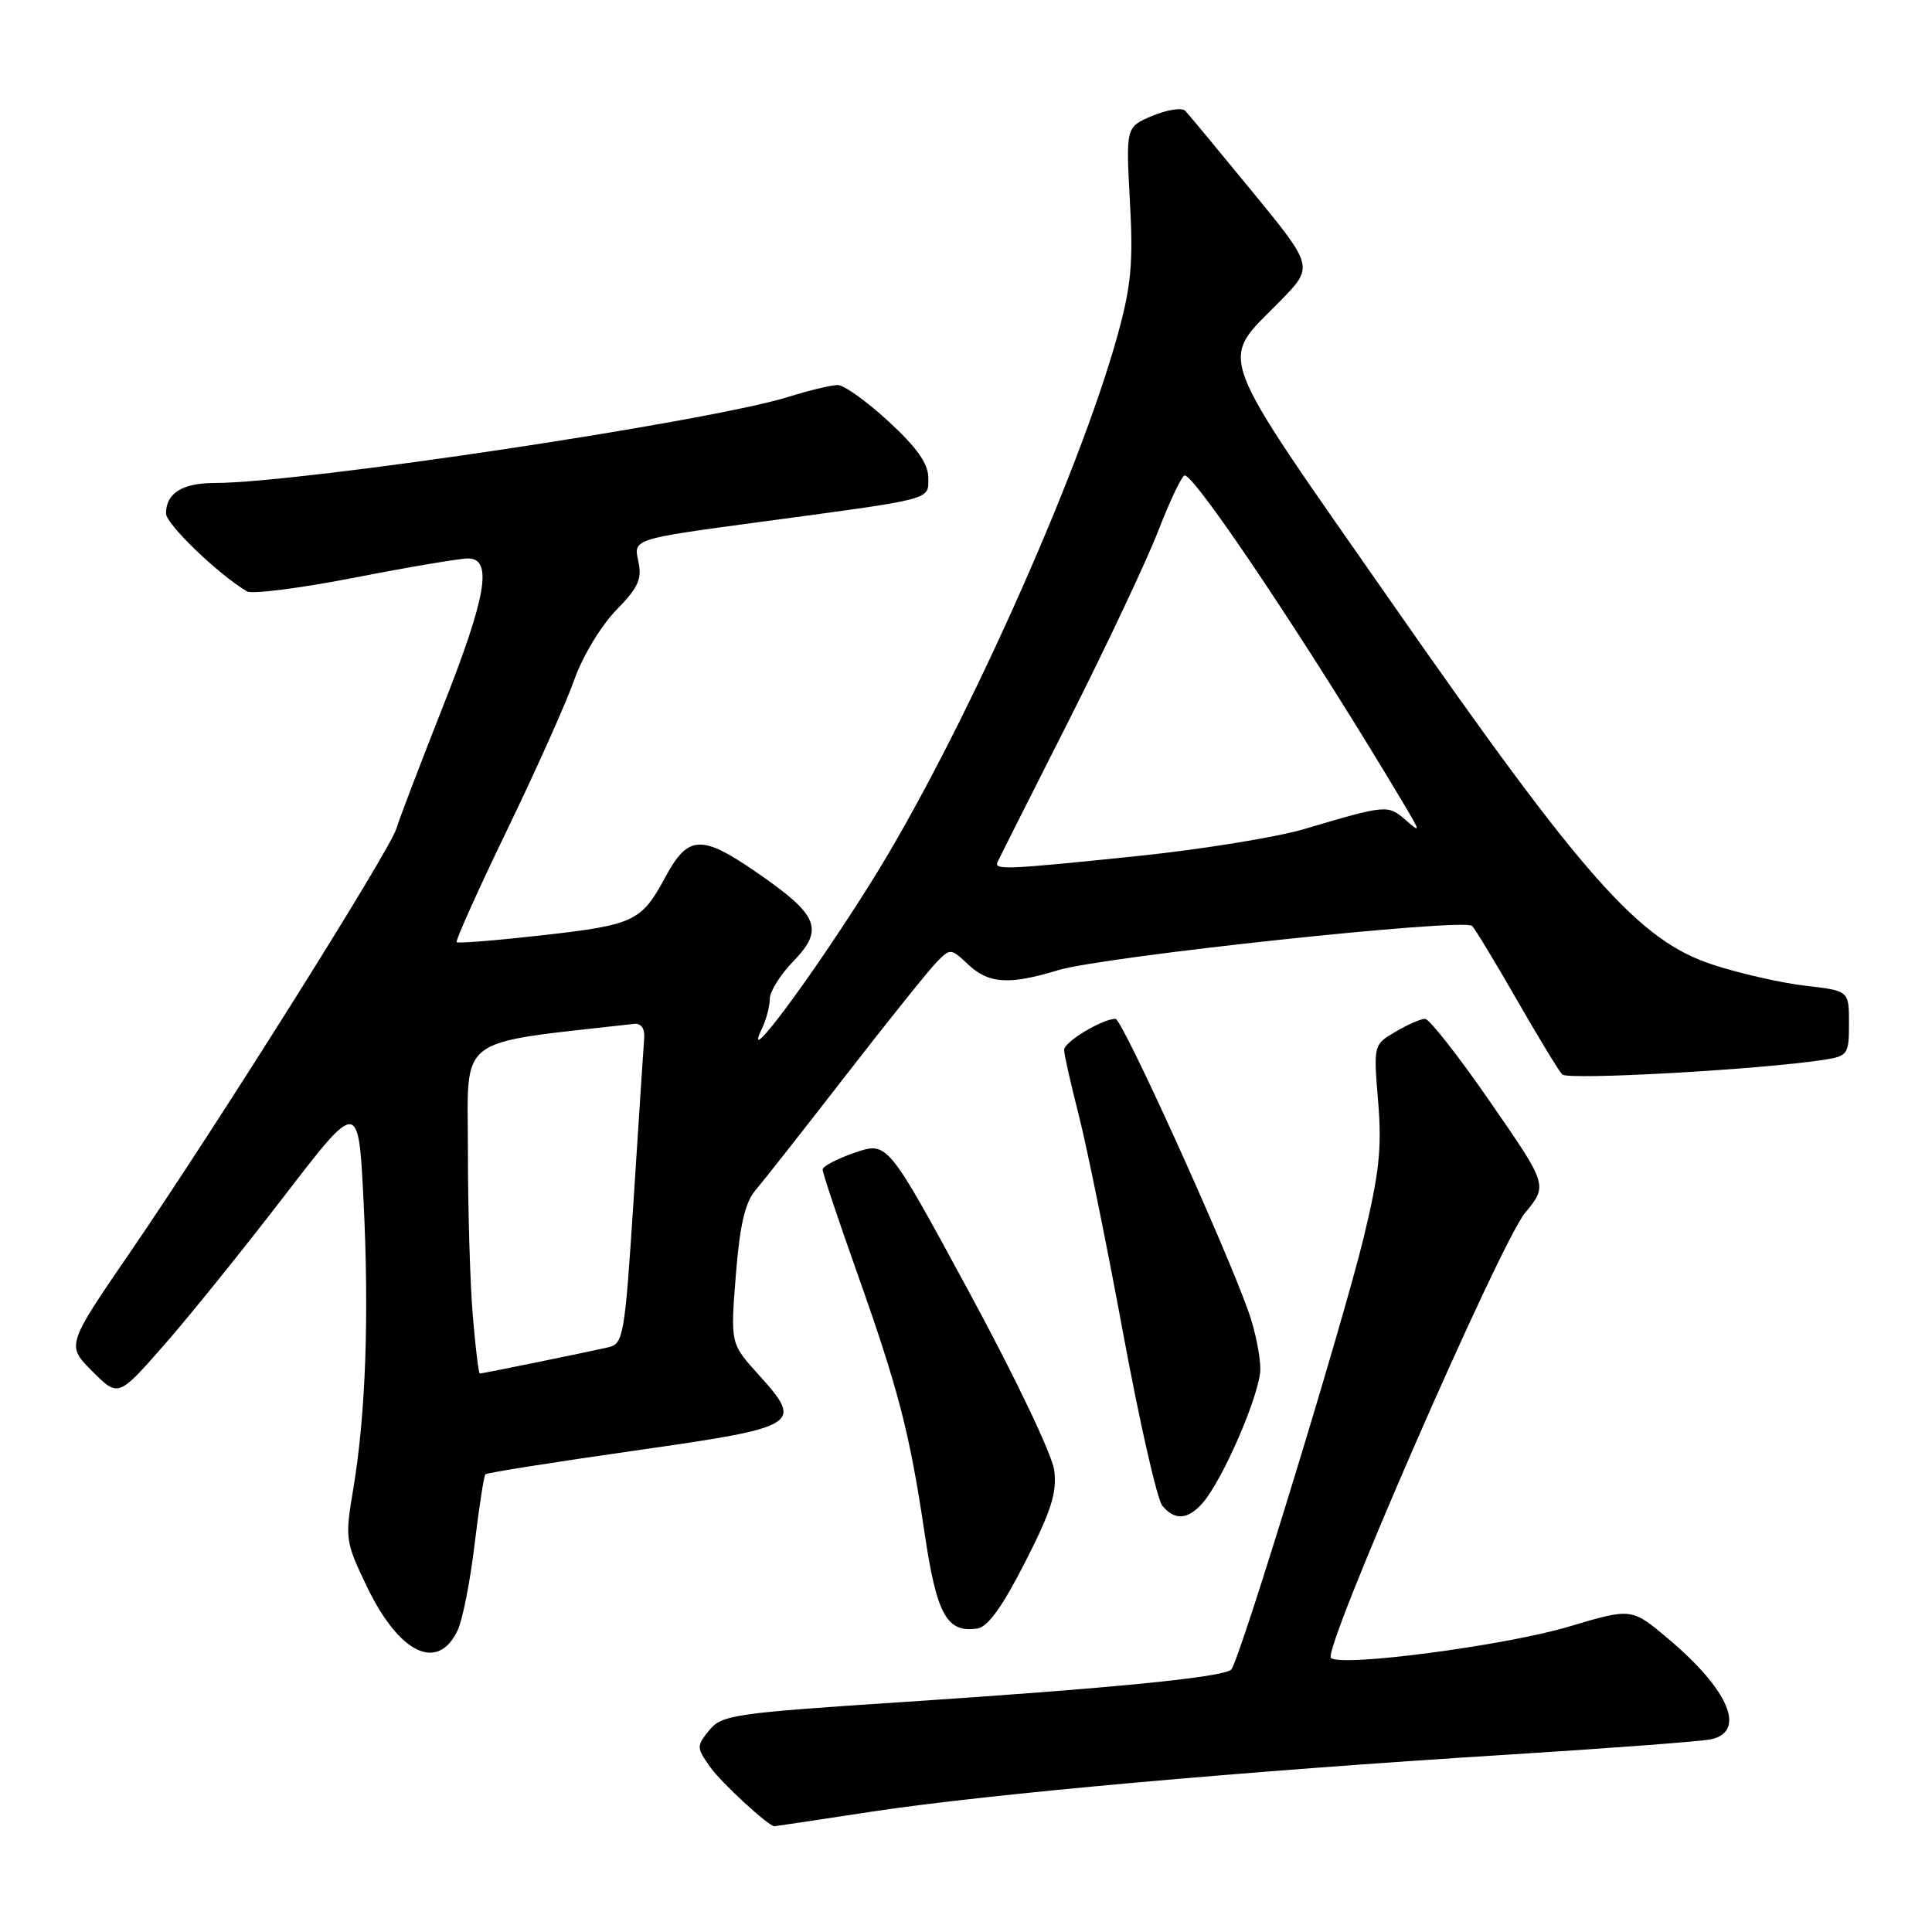 <?xml version="1.0" encoding="UTF-8" standalone="no"?>
<!DOCTYPE svg PUBLIC "-//W3C//DTD SVG 1.1//EN" "http://www.w3.org/Graphics/SVG/1.1/DTD/svg11.dtd" >
<svg xmlns="http://www.w3.org/2000/svg" xmlns:xlink="http://www.w3.org/1999/xlink" version="1.1" viewBox="0 0 256 256">
 <g >
 <path fill="currentColor"
d=" M 115.60 240.04 C 130.90 237.72 164.84 234.68 199.50 232.52 C 213.25 231.66 225.51 230.74 226.75 230.46 C 231.42 229.42 229.07 223.90 221.07 217.16 C 216.20 213.05 216.20 213.05 207.90 215.53 C 199.47 218.05 177.60 220.93 176.35 219.68 C 175.24 218.58 198.71 164.81 202.07 160.73 C 205.10 157.06 205.10 157.06 197.47 146.03 C 193.28 139.96 189.39 135.00 188.83 135.00 C 188.27 135.00 186.50 135.77 184.90 136.72 C 181.99 138.43 181.99 138.45 182.61 145.97 C 183.12 152.11 182.76 155.43 180.69 164.00 C 177.88 175.55 164.24 220.07 163.15 221.22 C 162.17 222.24 147.30 223.71 119.62 225.53 C 97.24 227.00 95.63 227.23 93.97 229.28 C 92.27 231.38 92.28 231.58 94.14 234.19 C 95.59 236.23 101.74 241.90 102.60 241.99 C 102.66 242.00 108.51 241.12 115.60 240.04 Z  M 60.65 216.00 C 61.30 214.62 62.31 209.50 62.89 204.60 C 63.48 199.71 64.12 195.54 64.32 195.35 C 64.52 195.15 73.41 193.74 84.08 192.22 C 106.12 189.07 106.54 188.81 100.45 182.08 C 96.79 178.02 96.79 178.02 97.50 168.97 C 98.03 162.31 98.72 159.34 100.11 157.71 C 101.14 156.50 106.53 149.65 112.07 142.50 C 117.62 135.35 123.01 128.62 124.05 127.55 C 125.93 125.62 125.97 125.63 128.29 127.80 C 131.01 130.36 133.69 130.53 140.19 128.56 C 146.22 126.73 194.02 121.61 195.06 122.69 C 195.49 123.13 198.16 127.55 201.00 132.50 C 203.84 137.45 206.54 141.89 207.00 142.37 C 207.76 143.16 233.42 141.72 241.75 140.42 C 244.84 139.93 245.00 139.69 245.00 135.59 C 245.00 131.28 245.00 131.28 239.25 130.62 C 236.09 130.25 230.57 129.01 227.00 127.84 C 217.20 124.65 209.96 116.50 184.51 80.00 C 160.51 45.57 161.48 48.20 169.60 39.92 C 174.09 35.34 174.09 35.34 165.96 25.42 C 161.49 19.96 157.48 15.13 157.05 14.68 C 156.62 14.23 154.67 14.53 152.72 15.34 C 149.18 16.82 149.18 16.82 149.72 26.66 C 150.17 34.77 149.89 37.86 148.13 44.25 C 142.99 62.97 127.18 98.11 115.47 116.83 C 107.45 129.64 98.18 142.08 100.95 136.32 C 101.53 135.11 102.00 133.34 102.00 132.36 C 102.00 131.39 103.39 129.16 105.10 127.40 C 109.24 123.12 108.49 121.27 100.32 115.64 C 92.93 110.53 91.18 110.62 88.15 116.24 C 85.01 122.07 84.04 122.54 72.12 123.90 C 65.92 124.60 60.70 125.03 60.51 124.84 C 60.33 124.65 63.33 117.97 67.18 110.00 C 71.04 102.03 75.06 93.03 76.12 90.01 C 77.19 86.97 79.65 82.90 81.63 80.87 C 84.61 77.82 85.10 76.73 84.57 74.31 C 83.93 71.42 83.93 71.42 100.72 69.16 C 124.06 66.02 123.00 66.30 123.00 63.26 C 123.00 61.44 121.47 59.28 117.75 55.85 C 114.86 53.19 111.83 51.01 111.00 51.02 C 110.17 51.02 107.25 51.72 104.50 52.58 C 93.89 55.89 39.95 63.98 28.45 64.00 C 24.15 64.00 22.00 65.35 22.00 68.04 C 22.00 69.45 28.89 76.08 32.72 78.36 C 33.39 78.76 39.81 77.94 46.98 76.54 C 54.15 75.14 60.91 74.00 62.01 74.00 C 65.33 74.00 64.47 79.03 58.60 93.85 C 55.64 101.36 52.90 108.54 52.51 109.82 C 51.65 112.70 28.70 149.21 17.28 165.88 C 8.79 178.26 8.79 178.26 12.23 181.70 C 15.67 185.14 15.67 185.14 21.66 178.32 C 24.96 174.57 32.12 165.69 37.58 158.59 C 47.50 145.68 47.50 145.68 48.17 159.09 C 48.93 174.37 48.46 187.44 46.81 197.29 C 45.70 203.85 45.76 204.27 48.57 210.14 C 52.86 219.12 58.02 221.62 60.65 216.00 Z  M 135.83 207.00 C 139.30 200.21 140.07 197.76 139.69 194.82 C 139.42 192.74 134.50 182.44 128.41 171.20 C 117.61 151.26 117.61 151.26 113.30 152.72 C 110.94 153.53 109.00 154.54 109.00 154.97 C 109.00 155.41 111.01 161.42 113.46 168.34 C 119.02 184.00 120.52 189.75 122.49 203.00 C 124.12 213.98 125.43 216.37 129.49 215.79 C 130.89 215.59 132.82 212.91 135.83 207.00 Z  M 159.27 199.25 C 161.98 196.25 167.00 184.65 167.00 181.38 C 167.00 179.66 166.31 176.28 165.46 173.88 C 162.37 165.11 148.70 135.00 147.81 135.00 C 146.07 135.00 141.00 138.06 141.00 139.11 C 141.00 139.69 141.88 143.62 142.96 147.83 C 144.03 152.05 146.68 165.07 148.84 176.76 C 151.00 188.45 153.33 198.69 154.01 199.51 C 155.64 201.48 157.34 201.39 159.27 199.25 Z  M 62.65 174.35 C 62.29 170.14 62.00 160.29 62.00 152.46 C 62.00 136.93 60.08 138.39 84.00 135.67 C 84.93 135.56 85.45 136.26 85.36 137.50 C 85.28 138.60 84.65 148.17 83.97 158.77 C 82.79 177.05 82.61 178.06 80.61 178.52 C 77.79 179.17 63.95 182.00 63.58 182.00 C 63.42 182.00 63.00 178.56 62.65 174.35 Z  M 132.17 114.25 C 132.35 113.84 136.60 105.40 141.61 95.50 C 146.61 85.60 151.97 74.24 153.51 70.25 C 155.06 66.26 156.62 63.00 156.98 63.00 C 158.43 63.00 174.00 86.35 185.99 106.50 C 188.26 110.32 188.27 110.41 186.22 108.63 C 183.91 106.61 183.69 106.63 172.83 109.85 C 169.16 110.94 159.26 112.54 150.83 113.42 C 133.43 115.22 131.70 115.30 132.17 114.25 Z "/>
</g>
</svg>